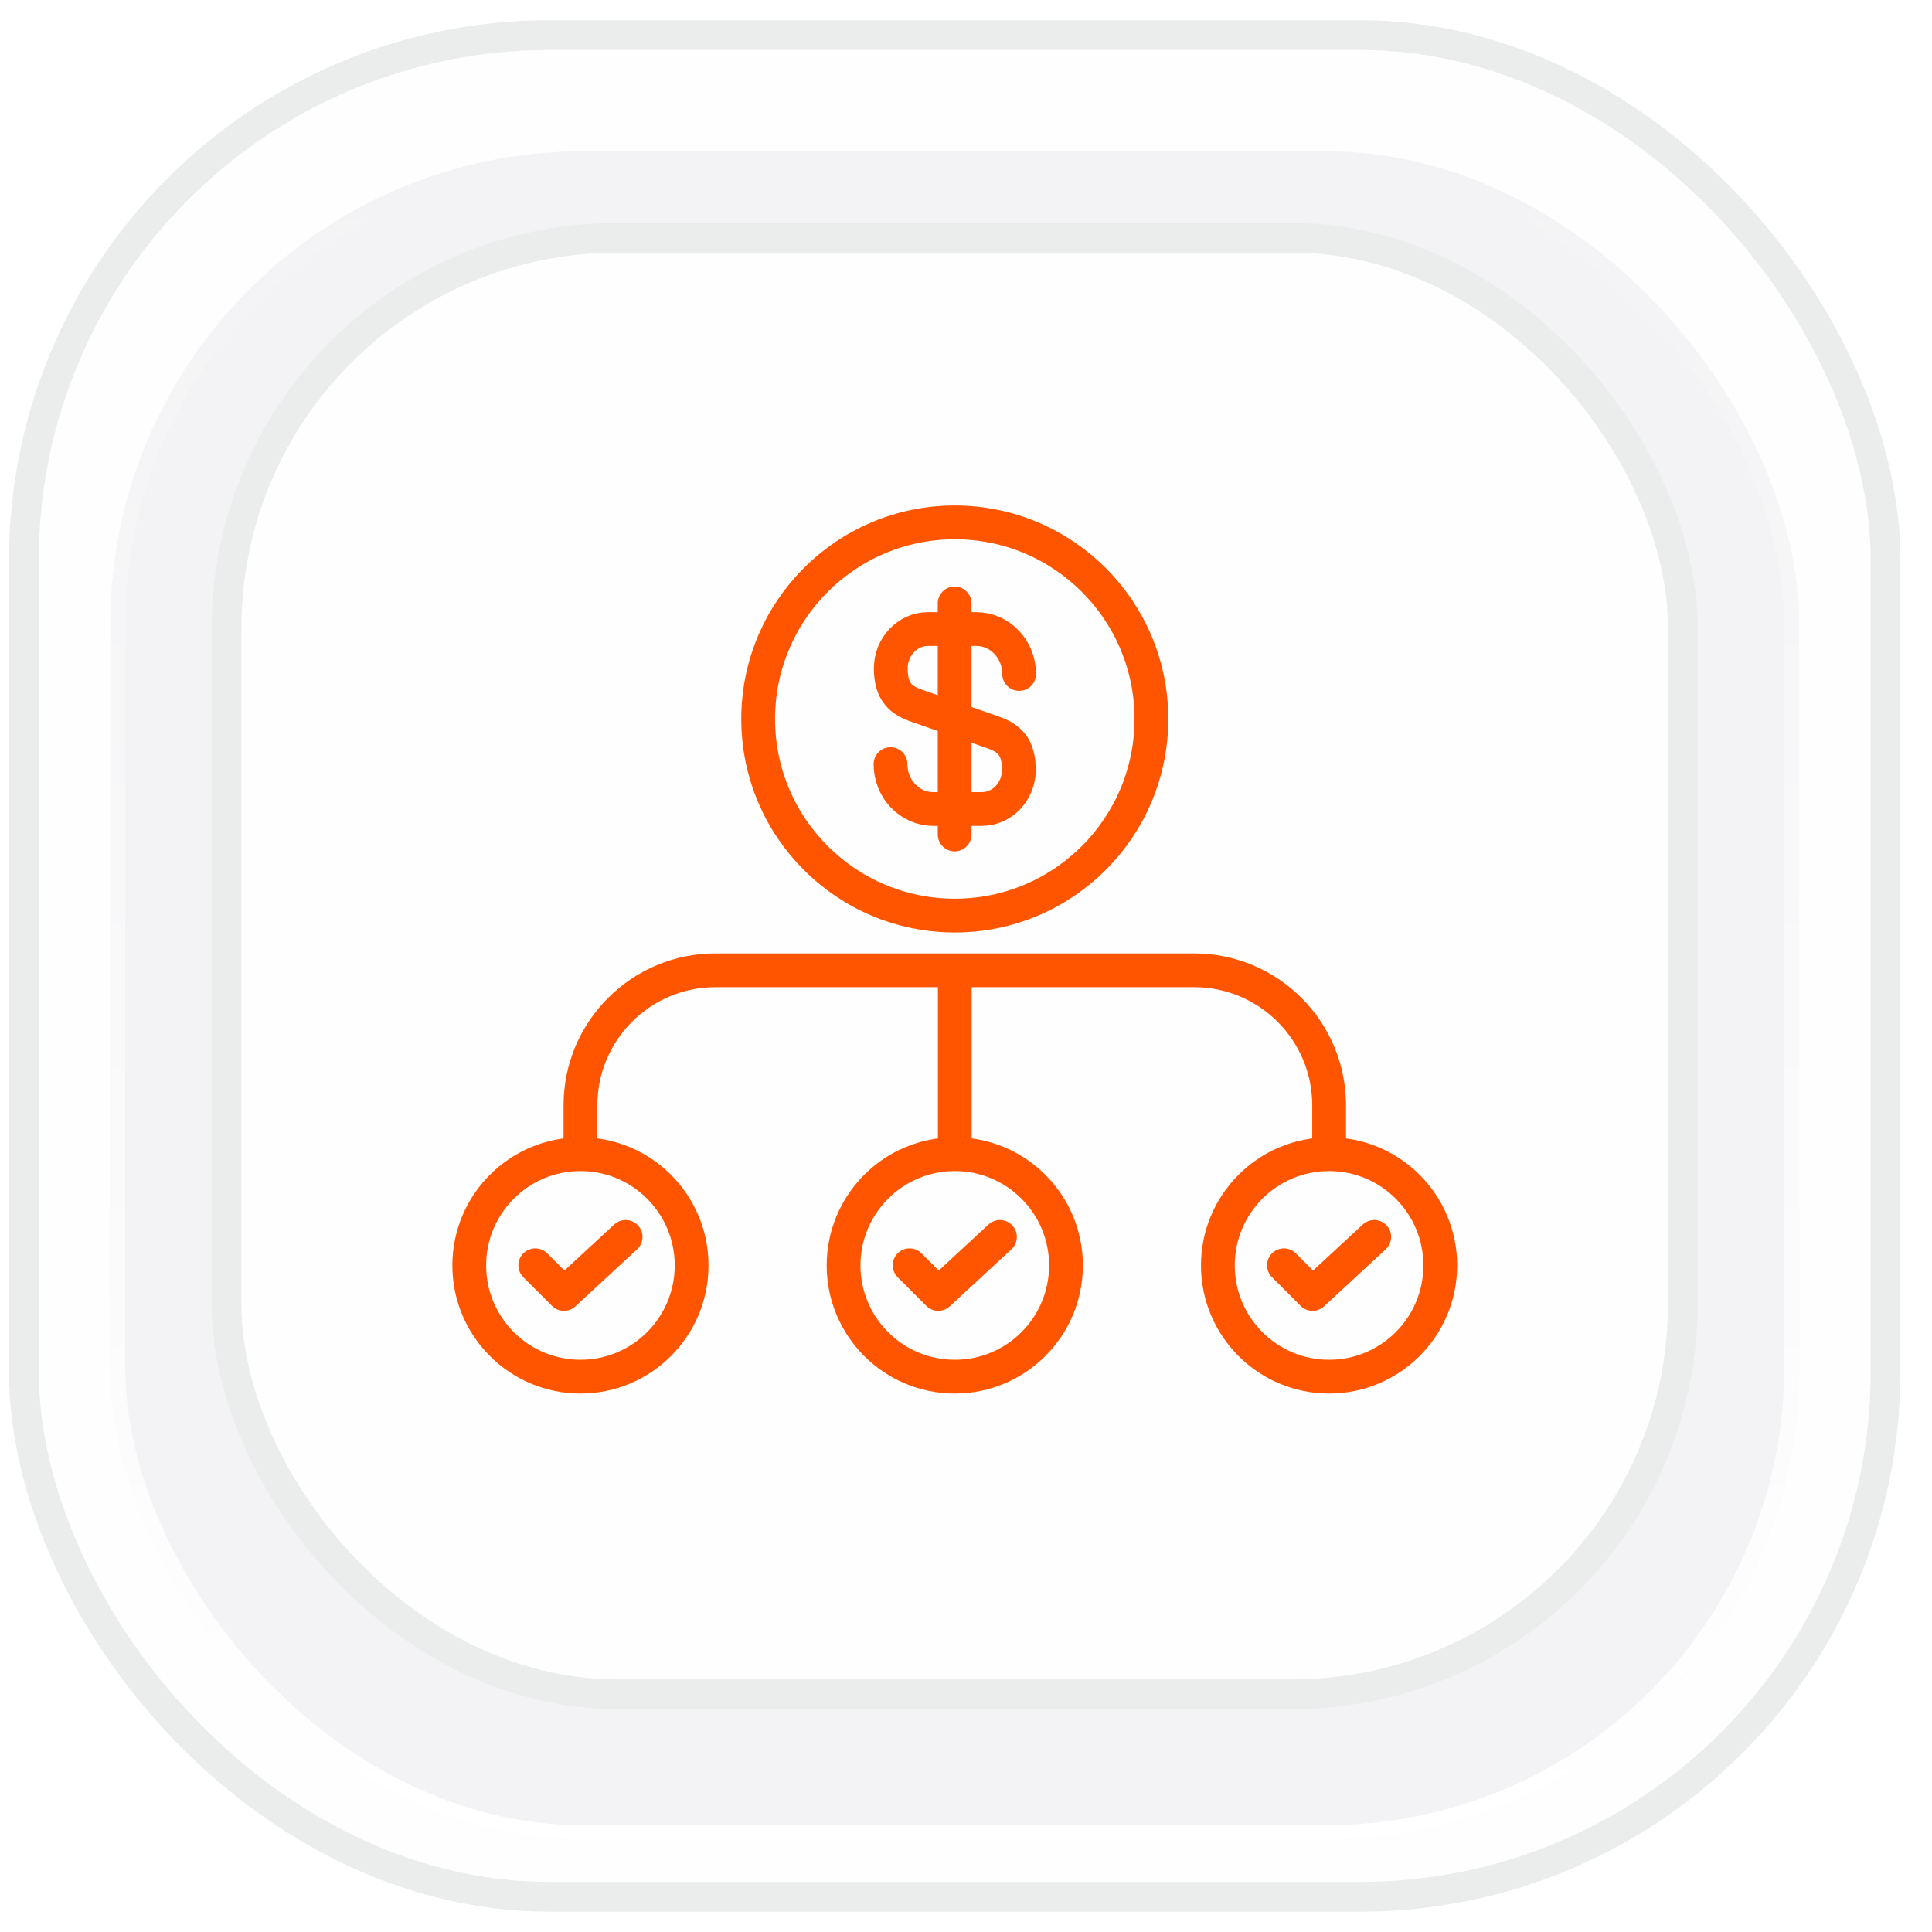 <svg width="52" height="52" viewBox="0 0 52 52" fill="none" xmlns="http://www.w3.org/2000/svg">
<rect x="0.642" y="0.945" width="50.108" height="50.108" rx="14.145" fill="#FEFEFE"/>
<rect x="0.642" y="0.945" width="50.108" height="50.108" rx="14.145" stroke="#EBECEC" stroke-width="0.801"/>
<g filter="url(#filter0_i_11813_92056)">
<rect x="2.97" y="3.272" width="45.455" height="45.455" rx="12.727" fill="#F3F3F5"/>
<rect x="3.17" y="3.472" width="45.054" height="45.054" rx="12.527" stroke="url(#paint0_linear_11813_92056)" stroke-width="0.401"/>
</g>
<rect x="6.096" y="6.401" width="39.199" height="39.199" rx="10.508" fill="#FEFEFE"/>
<rect x="6.096" y="6.401" width="39.199" height="39.199" rx="10.508" stroke="#EBECEC" stroke-width="0.801"/>
<path d="M15.623 30.798H15.168V29.752H15.623H16.078V30.798H15.623ZM35.773 29.752H36.228V30.798H35.773H35.319V29.752H35.773ZM19.259 26.115V25.661H25.698V26.115V26.57H19.259V26.115ZM25.698 26.115V25.661H32.137V26.115V26.57H25.698V26.115ZM25.698 26.115H26.153V30.798H25.698H25.244V26.115H25.698ZM35.773 29.752H35.319C35.319 27.994 33.894 26.57 32.137 26.57V26.115V25.661C34.396 25.661 36.228 27.492 36.228 29.752H35.773ZM15.623 29.752H15.168C15.168 27.492 17 25.661 19.259 25.661V26.115V26.57C17.502 26.57 16.078 27.994 16.078 29.752H15.623Z" fill="#FF5500"/>
<path d="M23.968 20.566C23.968 21.236 24.486 21.775 25.122 21.775H26.421C26.974 21.775 27.423 21.305 27.423 20.718C27.423 20.089 27.146 19.861 26.739 19.716L24.659 18.99C24.251 18.845 23.975 18.624 23.975 17.988C23.975 17.408 24.424 16.931 24.977 16.931H26.276C26.911 16.931 27.43 17.47 27.43 18.14" stroke="#FF5500" stroke-width="0.909" stroke-linecap="round" stroke-linejoin="round"/>
<path d="M25.694 16.241V22.46" stroke="#FF5500" stroke-width="0.909" stroke-linecap="round" stroke-linejoin="round"/>
<path d="M25.698 24.643C28.621 24.643 30.99 22.274 30.99 19.352C30.99 16.429 28.621 14.06 25.698 14.06C22.776 14.06 20.406 16.429 20.406 19.352C20.406 22.274 22.776 24.643 25.698 24.643Z" stroke="#FF5500" stroke-width="0.909" stroke-linecap="round" stroke-linejoin="round"/>
<path d="M24.482 34.055L25.254 34.827L26.914 33.292" stroke="#FF5500" stroke-width="0.909" stroke-linecap="round" stroke-linejoin="round"/>
<path d="M22.705 34.059C22.705 35.712 24.045 37.053 25.698 37.053C27.351 37.053 28.691 35.712 28.691 34.059C28.691 32.406 27.351 31.065 25.698 31.065C24.045 31.065 22.705 32.406 22.705 34.059Z" stroke="#FF5500" stroke-width="0.909" stroke-linejoin="round"/>
<path d="M14.407 34.055L15.179 34.827L16.839 33.292" stroke="#FF5500" stroke-width="0.909" stroke-linecap="round" stroke-linejoin="round"/>
<path d="M12.63 34.059C12.63 35.712 13.97 37.053 15.623 37.053C17.275 37.053 18.615 35.712 18.615 34.059C18.615 32.406 17.275 31.065 15.623 31.065C13.97 31.065 12.63 32.406 12.63 34.059Z" stroke="#FF5500" stroke-width="0.909" stroke-linejoin="round"/>
<path d="M34.557 34.055L35.328 34.827L36.988 33.292" stroke="#FF5500" stroke-width="0.909" stroke-linecap="round" stroke-linejoin="round"/>
<path d="M32.779 34.059C32.779 35.712 34.119 37.053 35.772 37.053C37.425 37.053 38.765 35.712 38.765 34.059C38.765 32.406 37.425 31.065 35.772 31.065C34.119 31.065 32.779 32.406 32.779 34.059Z" stroke="#FF5500" stroke-width="0.909" stroke-linejoin="round"/>
<defs>
<filter id="filter0_i_11813_92056" x="2.97" y="3.272" width="45.454" height="46.256" filterUnits="userSpaceOnUse" color-interpolation-filters="sRGB">
<feFlood flood-opacity="0" result="BackgroundImageFix"/>
<feBlend mode="normal" in="SourceGraphic" in2="BackgroundImageFix" result="shape"/>
<feColorMatrix in="SourceAlpha" type="matrix" values="0 0 0 0 0 0 0 0 0 0 0 0 0 0 0 0 0 0 127 0" result="hardAlpha"/>
<feOffset dy="0.801"/>
<feGaussianBlur stdDeviation="1.202"/>
<feComposite in2="hardAlpha" operator="arithmetic" k2="-1" k3="1"/>
<feColorMatrix type="matrix" values="0 0 0 0 0 0 0 0 0 0 0 0 0 0 0 0 0 0 0.15 0"/>
<feBlend mode="normal" in2="shape" result="effect1_innerShadow_11813_92056"/>
</filter>
<linearGradient id="paint0_linear_11813_92056" x1="25.697" y1="3.272" x2="25.697" y2="48.727" gradientUnits="userSpaceOnUse">
<stop stop-color="white" stop-opacity="0"/>
<stop offset="1" stop-color="white"/>
</linearGradient>
</defs>
</svg>
